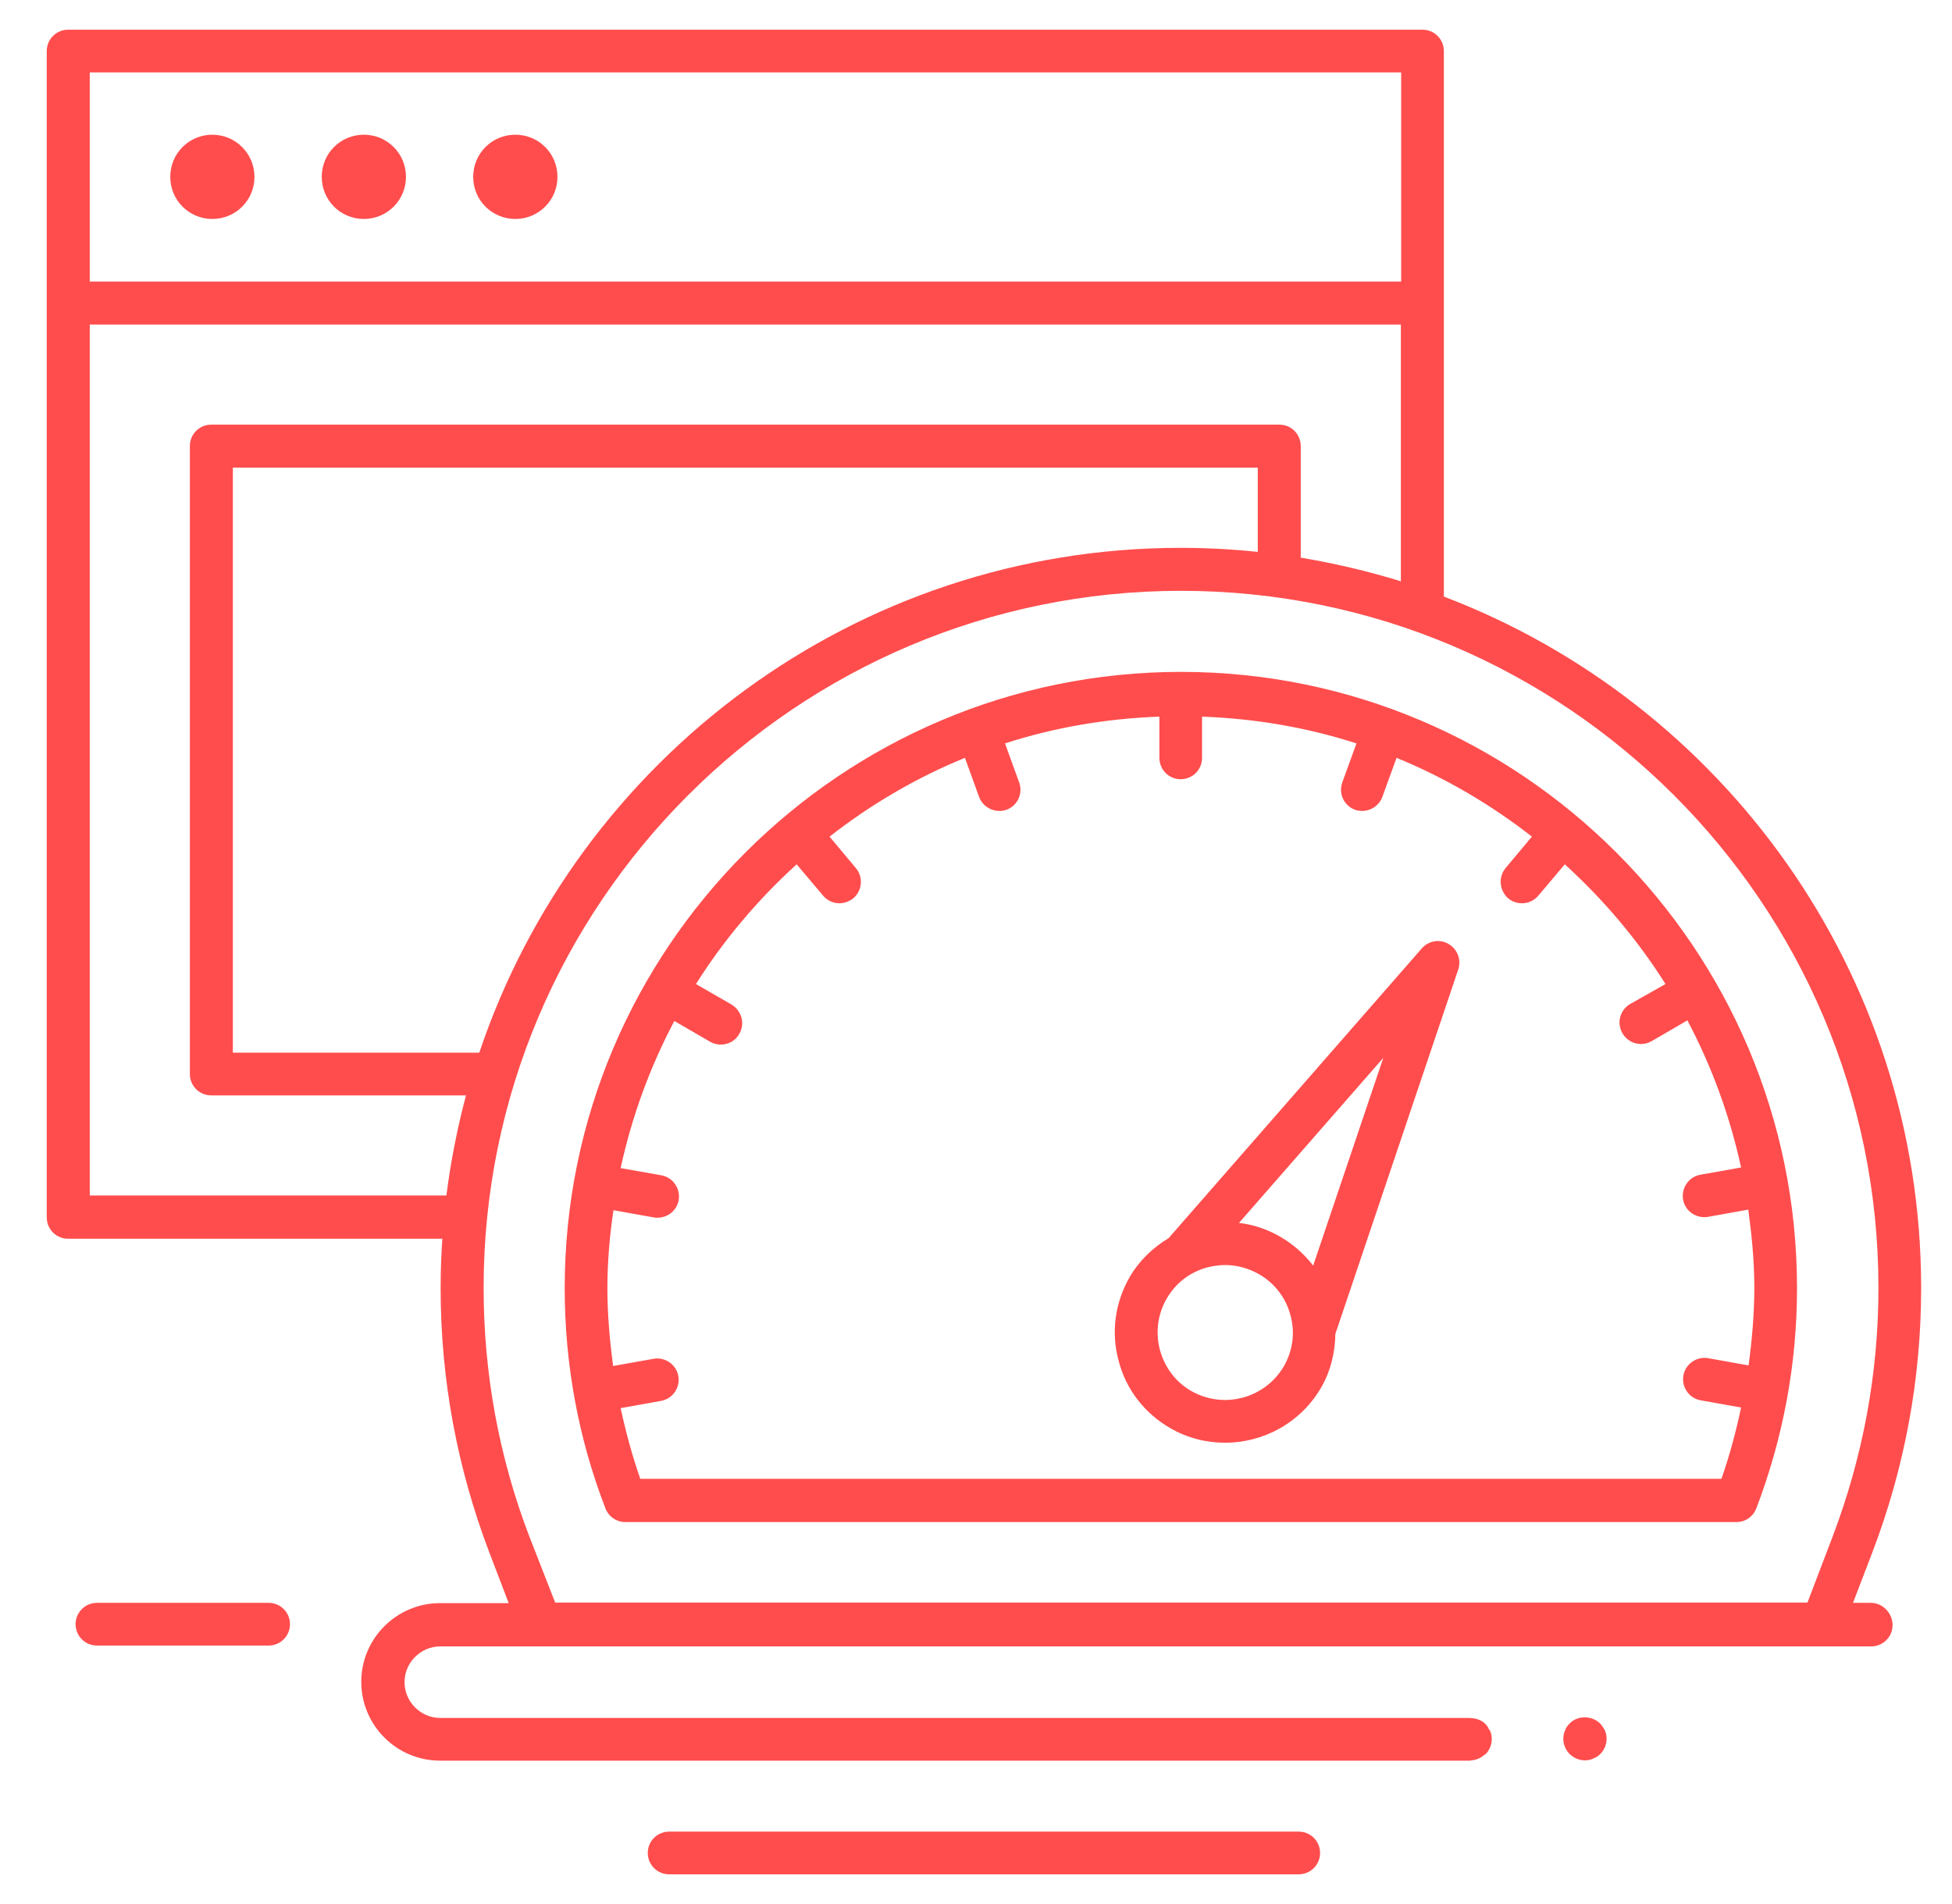 <svg width="41" height="40" viewBox="0 0 41 40" fill="none" xmlns="http://www.w3.org/2000/svg">
<path d="M4.461 2.83C3.97 2.83 3.576 3.224 3.576 3.715C3.576 4.206 3.97 4.6 4.461 4.6C4.951 4.6 5.345 4.206 5.345 3.715C5.345 3.224 4.945 2.83 4.461 2.83Z" fill="#FF4D4D"/>
<path d="M7.642 2.83C7.151 2.83 6.758 3.224 6.758 3.715C6.758 4.206 7.151 4.6 7.642 4.6C8.133 4.6 8.527 4.206 8.527 3.715C8.527 3.224 8.133 2.83 7.642 2.83Z" fill="#FF4D4D"/>
<path d="M10.824 2.83C10.333 2.83 9.939 3.224 9.939 3.715C9.939 4.206 10.333 4.6 10.824 4.6C11.315 4.6 11.709 4.206 11.709 3.715C11.709 3.224 11.315 2.83 10.824 2.83Z" fill="#FF4D4D"/>
<path d="M24.806 14.115C17.667 14.115 11.861 19.921 11.861 27.061C11.861 28.649 12.145 30.206 12.715 31.685C12.782 31.861 12.951 31.976 13.133 31.976H36.473C36.661 31.976 36.824 31.861 36.891 31.685C37.455 30.206 37.745 28.649 37.745 27.061C37.745 19.921 31.939 14.115 24.806 14.115ZM36.157 31.067H13.448C13.279 30.582 13.145 30.085 13.036 29.582L13.885 29.43C14.127 29.388 14.291 29.152 14.248 28.909C14.206 28.667 13.97 28.503 13.727 28.546L12.879 28.697C12.806 28.158 12.758 27.612 12.758 27.061C12.758 26.503 12.806 25.958 12.885 25.424L13.733 25.576C13.758 25.582 13.788 25.582 13.812 25.582C14.024 25.582 14.218 25.43 14.255 25.212C14.297 24.97 14.133 24.733 13.891 24.691L13.036 24.54C13.273 23.449 13.655 22.412 14.164 21.449L14.915 21.885C14.988 21.927 15.067 21.945 15.139 21.945C15.297 21.945 15.448 21.867 15.527 21.721C15.655 21.503 15.576 21.23 15.364 21.103L14.618 20.673C15.206 19.739 15.921 18.897 16.733 18.158L17.285 18.812C17.376 18.921 17.503 18.976 17.63 18.976C17.733 18.976 17.836 18.939 17.921 18.873C18.109 18.715 18.139 18.43 17.976 18.236L17.424 17.576C18.285 16.903 19.242 16.34 20.267 15.921L20.564 16.739C20.63 16.921 20.806 17.036 20.988 17.036C21.036 17.036 21.091 17.03 21.139 17.012C21.376 16.927 21.491 16.667 21.406 16.436L21.109 15.618C22.133 15.285 23.224 15.097 24.352 15.055V15.921C24.352 16.17 24.552 16.37 24.8 16.37C25.048 16.37 25.248 16.17 25.248 15.921V15.055C26.376 15.097 27.461 15.285 28.491 15.618L28.194 16.436C28.109 16.673 28.23 16.927 28.461 17.012C28.509 17.03 28.564 17.036 28.612 17.036C28.794 17.036 28.97 16.921 29.036 16.739L29.333 15.921C30.358 16.34 31.315 16.903 32.176 17.576L31.624 18.236C31.467 18.424 31.491 18.709 31.679 18.873C31.764 18.945 31.867 18.976 31.97 18.976C32.097 18.976 32.224 18.921 32.315 18.812L32.867 18.158C33.679 18.897 34.394 19.739 34.982 20.673L34.242 21.091C34.024 21.218 33.952 21.491 34.079 21.709C34.164 21.855 34.315 21.933 34.467 21.933C34.545 21.933 34.618 21.915 34.691 21.873L35.442 21.436C35.952 22.4 36.333 23.436 36.57 24.527L35.715 24.679C35.473 24.721 35.309 24.958 35.352 25.2C35.388 25.418 35.582 25.57 35.794 25.57C35.818 25.57 35.848 25.57 35.873 25.564L36.721 25.412C36.794 25.952 36.848 26.491 36.848 27.049C36.848 27.6 36.8 28.145 36.727 28.685L35.879 28.533C35.636 28.491 35.4 28.655 35.358 28.897C35.315 29.14 35.479 29.376 35.721 29.418L36.57 29.57C36.461 30.085 36.327 30.582 36.157 31.067Z" fill="#FF4D4D"/>
<path d="M30.424 19.83C30.236 19.721 30 19.764 29.861 19.927L24.545 26.012C24.212 26.212 23.927 26.485 23.727 26.83C23.418 27.37 23.333 27.994 23.497 28.594C23.654 29.194 24.042 29.691 24.576 30C24.939 30.212 25.339 30.309 25.733 30.309C26.539 30.309 27.321 29.891 27.752 29.146C27.951 28.8 28.042 28.412 28.048 28.024L30.63 20.364C30.697 20.164 30.612 19.939 30.424 19.83ZM26.97 28.697C26.576 29.376 25.709 29.612 25.024 29.224C24.697 29.037 24.467 28.733 24.364 28.364C24.267 27.994 24.315 27.612 24.503 27.285C24.691 26.958 24.994 26.721 25.364 26.624C25.485 26.594 25.612 26.576 25.733 26.576C25.976 26.576 26.218 26.642 26.436 26.764C26.77 26.952 27.006 27.261 27.103 27.624C27.206 27.988 27.157 28.364 26.97 28.697ZM27.582 26.588C27.394 26.346 27.164 26.14 26.891 25.982C26.618 25.824 26.327 25.727 26.024 25.691L29.055 22.224L27.582 26.588Z" fill="#FF4D4D"/>
<path d="M27.279 38.479H14.055C13.806 38.479 13.606 38.679 13.606 38.927C13.606 39.176 13.806 39.376 14.055 39.376H27.279C27.527 39.376 27.727 39.176 27.727 38.927C27.727 38.679 27.527 38.479 27.279 38.479Z" fill="#FF4D4D"/>
<path d="M39.297 33.673H38.921L39.327 32.612C40.006 30.836 40.352 28.964 40.352 27.061C40.352 20.43 36.182 14.764 30.327 12.533V6.376C30.327 6.37 30.327 6.364 30.327 6.364V1.073C30.327 0.824 30.127 0.624 29.879 0.624H1.43C1.182 0.624 0.982 0.824 0.982 1.073V6.37V6.376V25.576C0.982 25.824 1.182 26.024 1.43 26.024H9.291C9.267 26.37 9.255 26.709 9.255 27.061C9.255 28.97 9.6 30.836 10.279 32.618L10.685 33.679H9.242C8.333 33.679 7.588 34.418 7.588 35.333C7.588 36.242 8.327 36.988 9.242 36.988H30.879C30.885 36.988 30.891 36.982 30.903 36.982C31.006 36.976 31.103 36.933 31.176 36.867C31.182 36.861 31.194 36.861 31.2 36.855C31.285 36.77 31.333 36.655 31.333 36.533C31.333 36.473 31.321 36.412 31.297 36.358C31.291 36.346 31.279 36.339 31.273 36.327C31.255 36.285 31.23 36.248 31.2 36.218C31.164 36.182 31.121 36.151 31.073 36.133C31.055 36.127 31.036 36.121 31.024 36.115C30.988 36.103 30.957 36.097 30.921 36.097C30.909 36.097 30.897 36.091 30.885 36.091H9.248C8.836 36.091 8.497 35.752 8.497 35.339C8.497 34.927 8.836 34.588 9.248 34.588H11.339H11.345H38.267H38.273H39.303C39.551 34.588 39.752 34.388 39.752 34.139C39.752 33.891 39.545 33.673 39.297 33.673ZM1.885 1.521H29.43V5.915H1.885V1.521ZM1.885 25.121V6.818H29.424V12.212C28.739 12 28.036 11.836 27.321 11.715V9.37C27.321 9.121 27.121 8.921 26.873 8.921H4.436C4.188 8.921 3.988 9.121 3.988 9.37V22.564C3.988 22.812 4.188 23.012 4.436 23.012H9.788C9.606 23.697 9.467 24.4 9.376 25.115H1.885V25.121ZM10.067 22.115H4.891V9.824H26.418V11.594C25.885 11.539 25.345 11.509 24.8 11.509C17.957 11.509 12.133 15.958 10.067 22.115ZM11.121 32.285C10.479 30.612 10.158 28.849 10.158 27.055C10.158 18.982 16.727 12.412 24.806 12.412C32.885 12.412 39.455 18.982 39.455 27.055C39.455 28.855 39.127 30.612 38.491 32.285L37.964 33.667H11.661L11.121 32.285Z" fill="#FF4D4D"/>
<path d="M5.642 33.673H2.036C1.788 33.673 1.588 33.873 1.588 34.121C1.588 34.37 1.788 34.57 2.036 34.57H5.642C5.891 34.57 6.091 34.37 6.091 34.121C6.091 33.873 5.891 33.673 5.642 33.673Z" fill="#FF4D4D"/>
<path d="M33.606 36.206C33.436 36.036 33.133 36.036 32.97 36.206C32.927 36.249 32.891 36.297 32.873 36.352C32.849 36.406 32.836 36.467 32.836 36.527C32.836 36.649 32.885 36.764 32.97 36.849C33.012 36.891 33.061 36.921 33.115 36.946C33.17 36.97 33.23 36.982 33.291 36.982C33.352 36.982 33.406 36.97 33.461 36.946C33.521 36.921 33.57 36.891 33.612 36.849C33.697 36.764 33.745 36.649 33.745 36.527C33.745 36.467 33.733 36.406 33.709 36.352C33.679 36.297 33.648 36.249 33.606 36.206Z" fill="#FF4D4D"/>
</svg>
